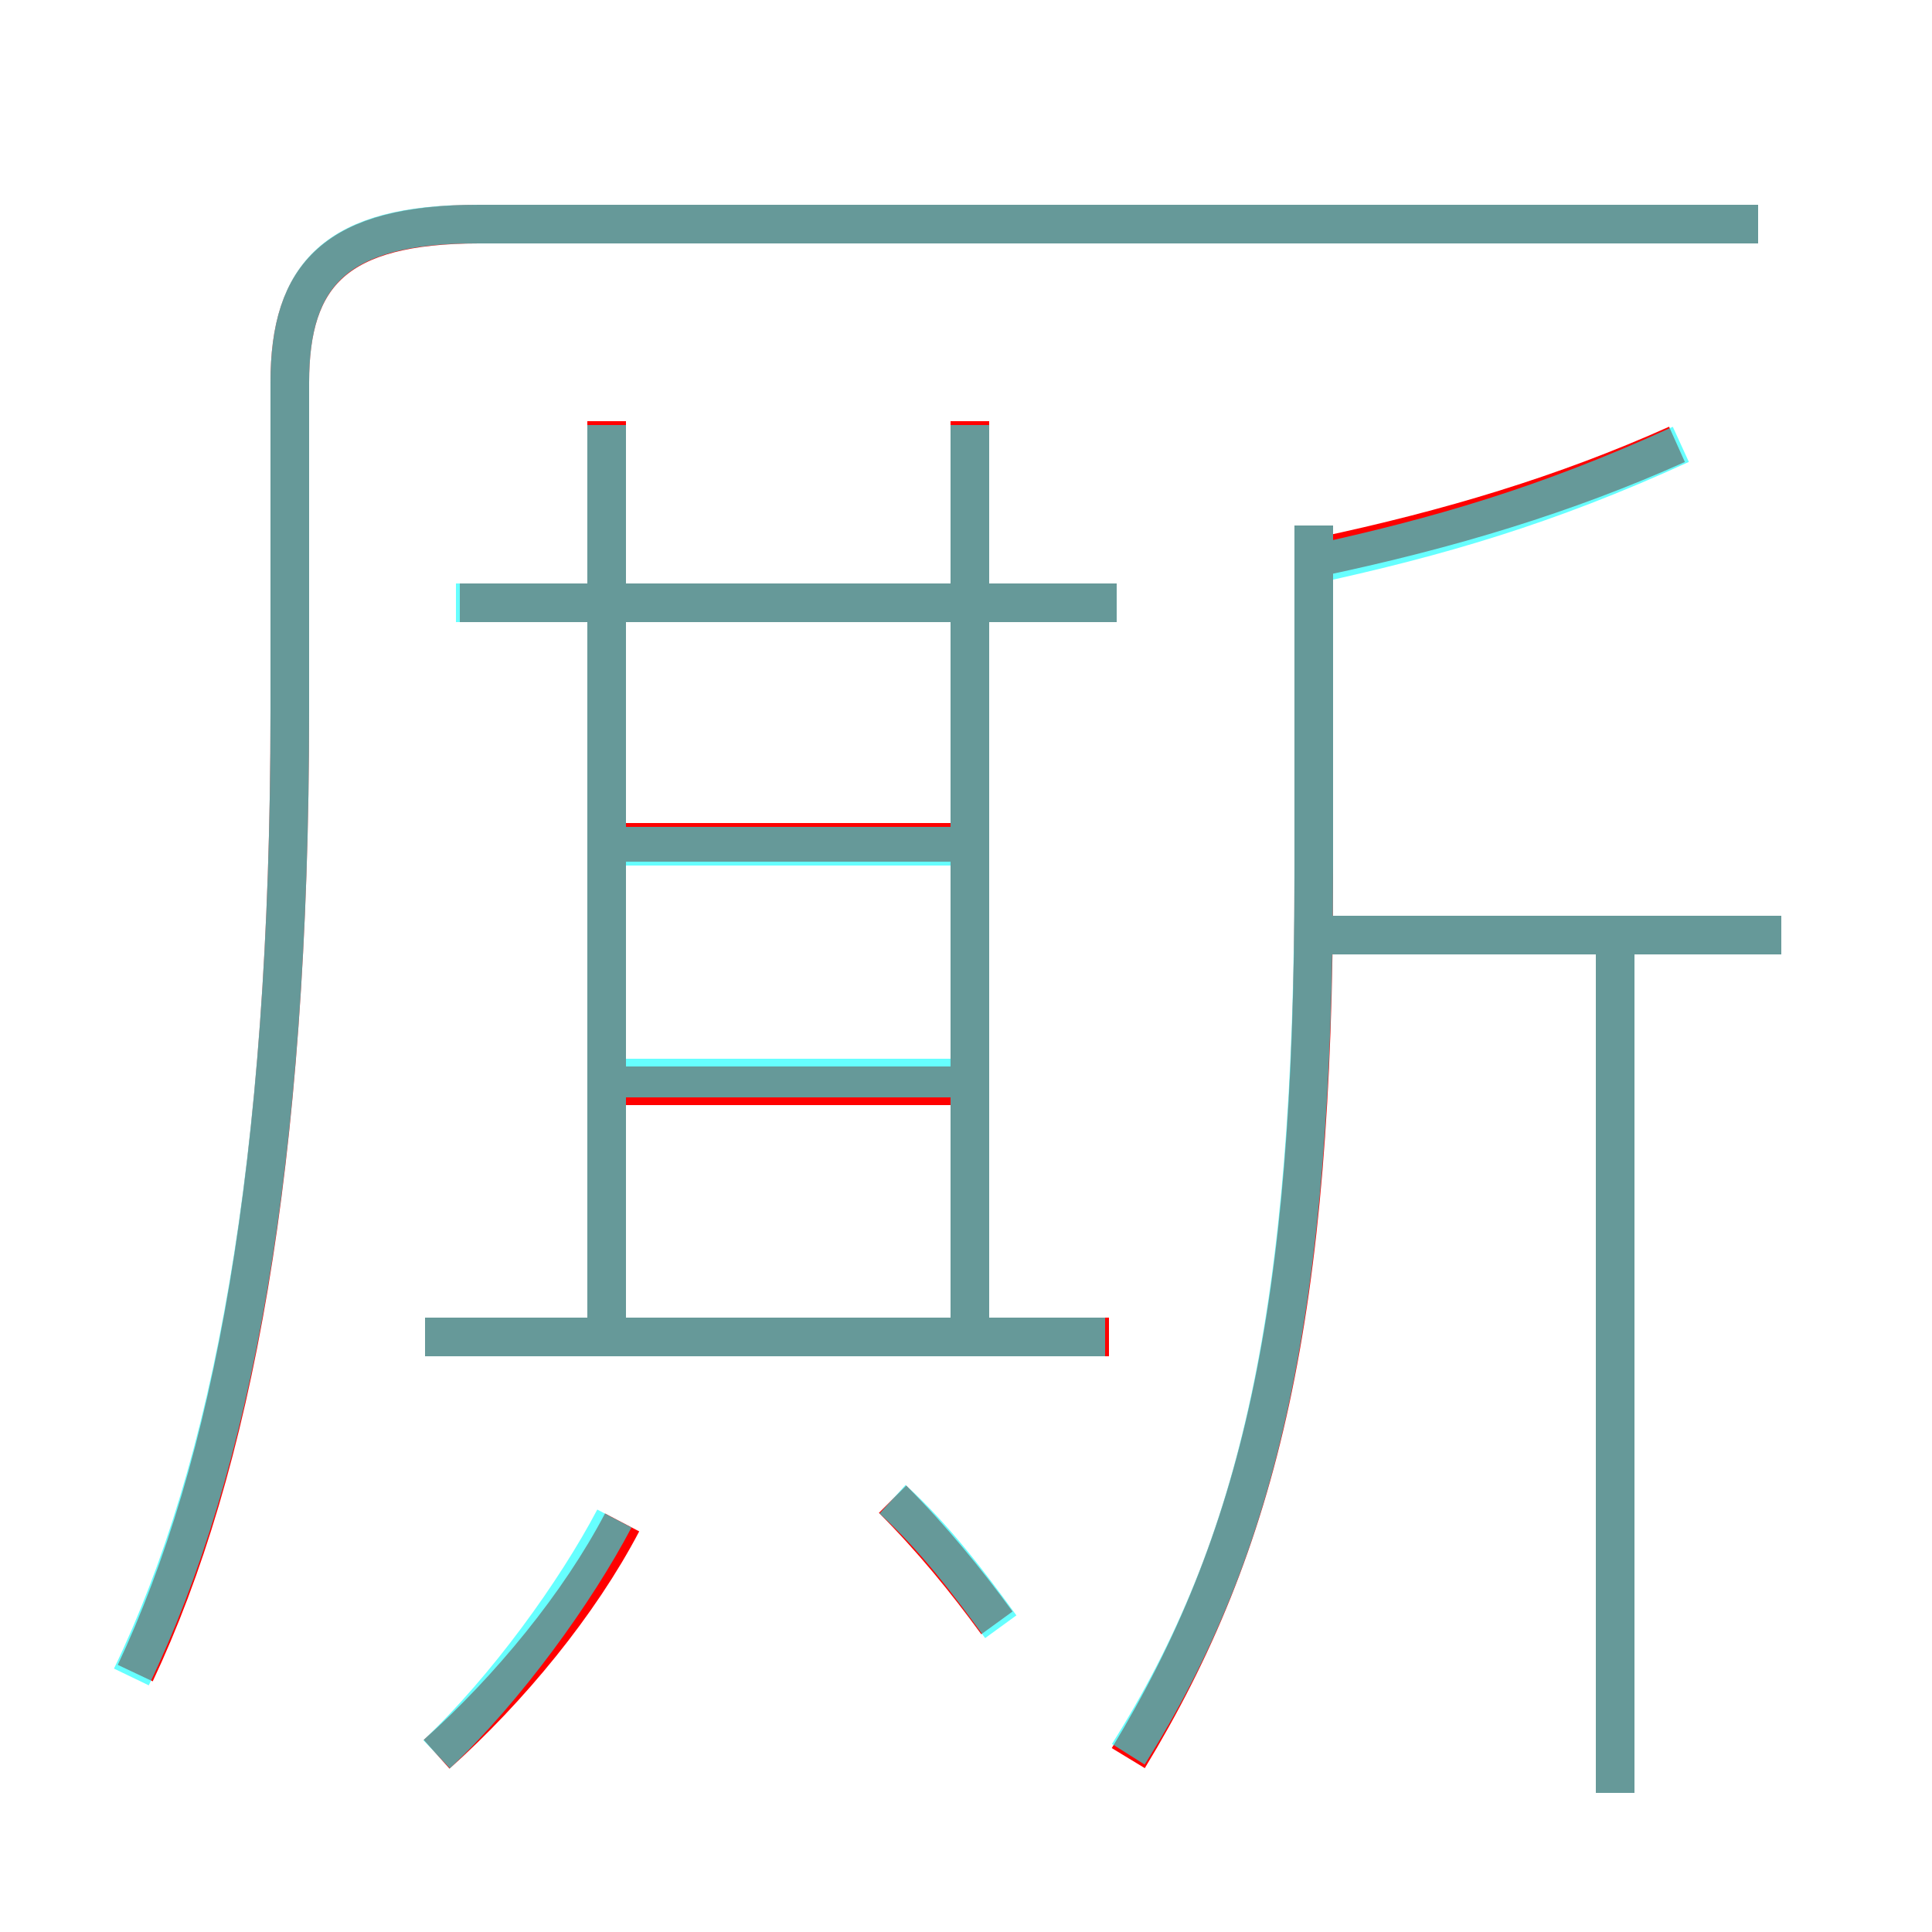 <?xml version='1.0' encoding='utf8'?>
<svg viewBox="0.0 -6.0 50.0 50.0" version="1.1" xmlns="http://www.w3.org/2000/svg">
<rect x="0.0" y="-6.0" width="50.0" height="50.0" fill="#333333" stroke="none"/>
<rect x="-1000" y="-1000" width="2000" height="2000" stroke="white" fill="white"/>
<g style="fill:none;stroke:rgba(255, 0, 0, 1);  stroke-width:1"><path d="M 3.5 -0.7 C 6.0 -6.0 7.5 -13.8 7.5 -25.6 L 7.5 -34.1 C 7.5 -36.9 8.7 -38.2 12.4 -38.2 L 45.5 -38.2 M 11.3 1.4 C 13.2 -0.3 15.0 -2.5 16.1 -4.6 M 25.8 -2.0 C 25.0 -3.1 24.1 -4.2 23.1 -5.2 M 28.7 -9.4 L 11.0 -9.4 M 24.9 -15.9 L 15.6 -15.9 M 15.7 -9.9 L 15.7 -33.1 M 24.9 -22.2 L 15.6 -22.2 M 29.2 1.5 C 32.6 -4.1 34.0 -10.0 34.0 -21.3 L 34.0 -30.4 M 25.1 -9.9 L 25.1 -33.1 M 28.9 -28.4 L 11.9 -28.4 M 41.8 2.4 L 41.8 -19.4 M 46.1 -19.8 L 33.5 -19.8 M 34.2 -29.6 C 37.5 -30.3 40.5 -31.2 43.4 -32.5" transform="translate(0.0 38.0)" />
</g>
<g style="fill:none;stroke:rgba(0, 255, 255, 0.6);  stroke-width:1">
<path d="M 3.4 -0.6 C 6.0 -6.0 7.5 -13.8 7.5 -25.6 L 7.5 -34.1 C 7.5 -36.9 8.7 -38.2 12.3 -38.2 L 45.5 -38.2 M 11.3 1.4 C 13.1 -0.3 14.9 -2.8 15.9 -4.7 M 25.9 -1.9 C 25.1 -3.0 24.2 -4.2 23.1 -5.2 M 28.6 -9.4 L 11.0 -9.4 M 24.9 -16.1 L 15.7 -16.1 M 15.7 -9.2 L 15.7 -33.0 M 24.9 -22.1 L 15.7 -22.1 M 29.2 1.4 C 32.6 -4.0 34.0 -10.1 34.0 -21.6 L 34.0 -30.4 M 25.1 -9.2 L 25.1 -33.0 M 28.9 -28.4 L 11.8 -28.4 M 41.8 2.4 L 41.8 -19.4 M 46.1 -19.8 L 34.0 -19.8 M 34.0 -29.4 C 37.2 -30.1 40.0 -30.9 43.5 -32.5" transform="translate(0.0 38.0)" />
</g>
</svg>